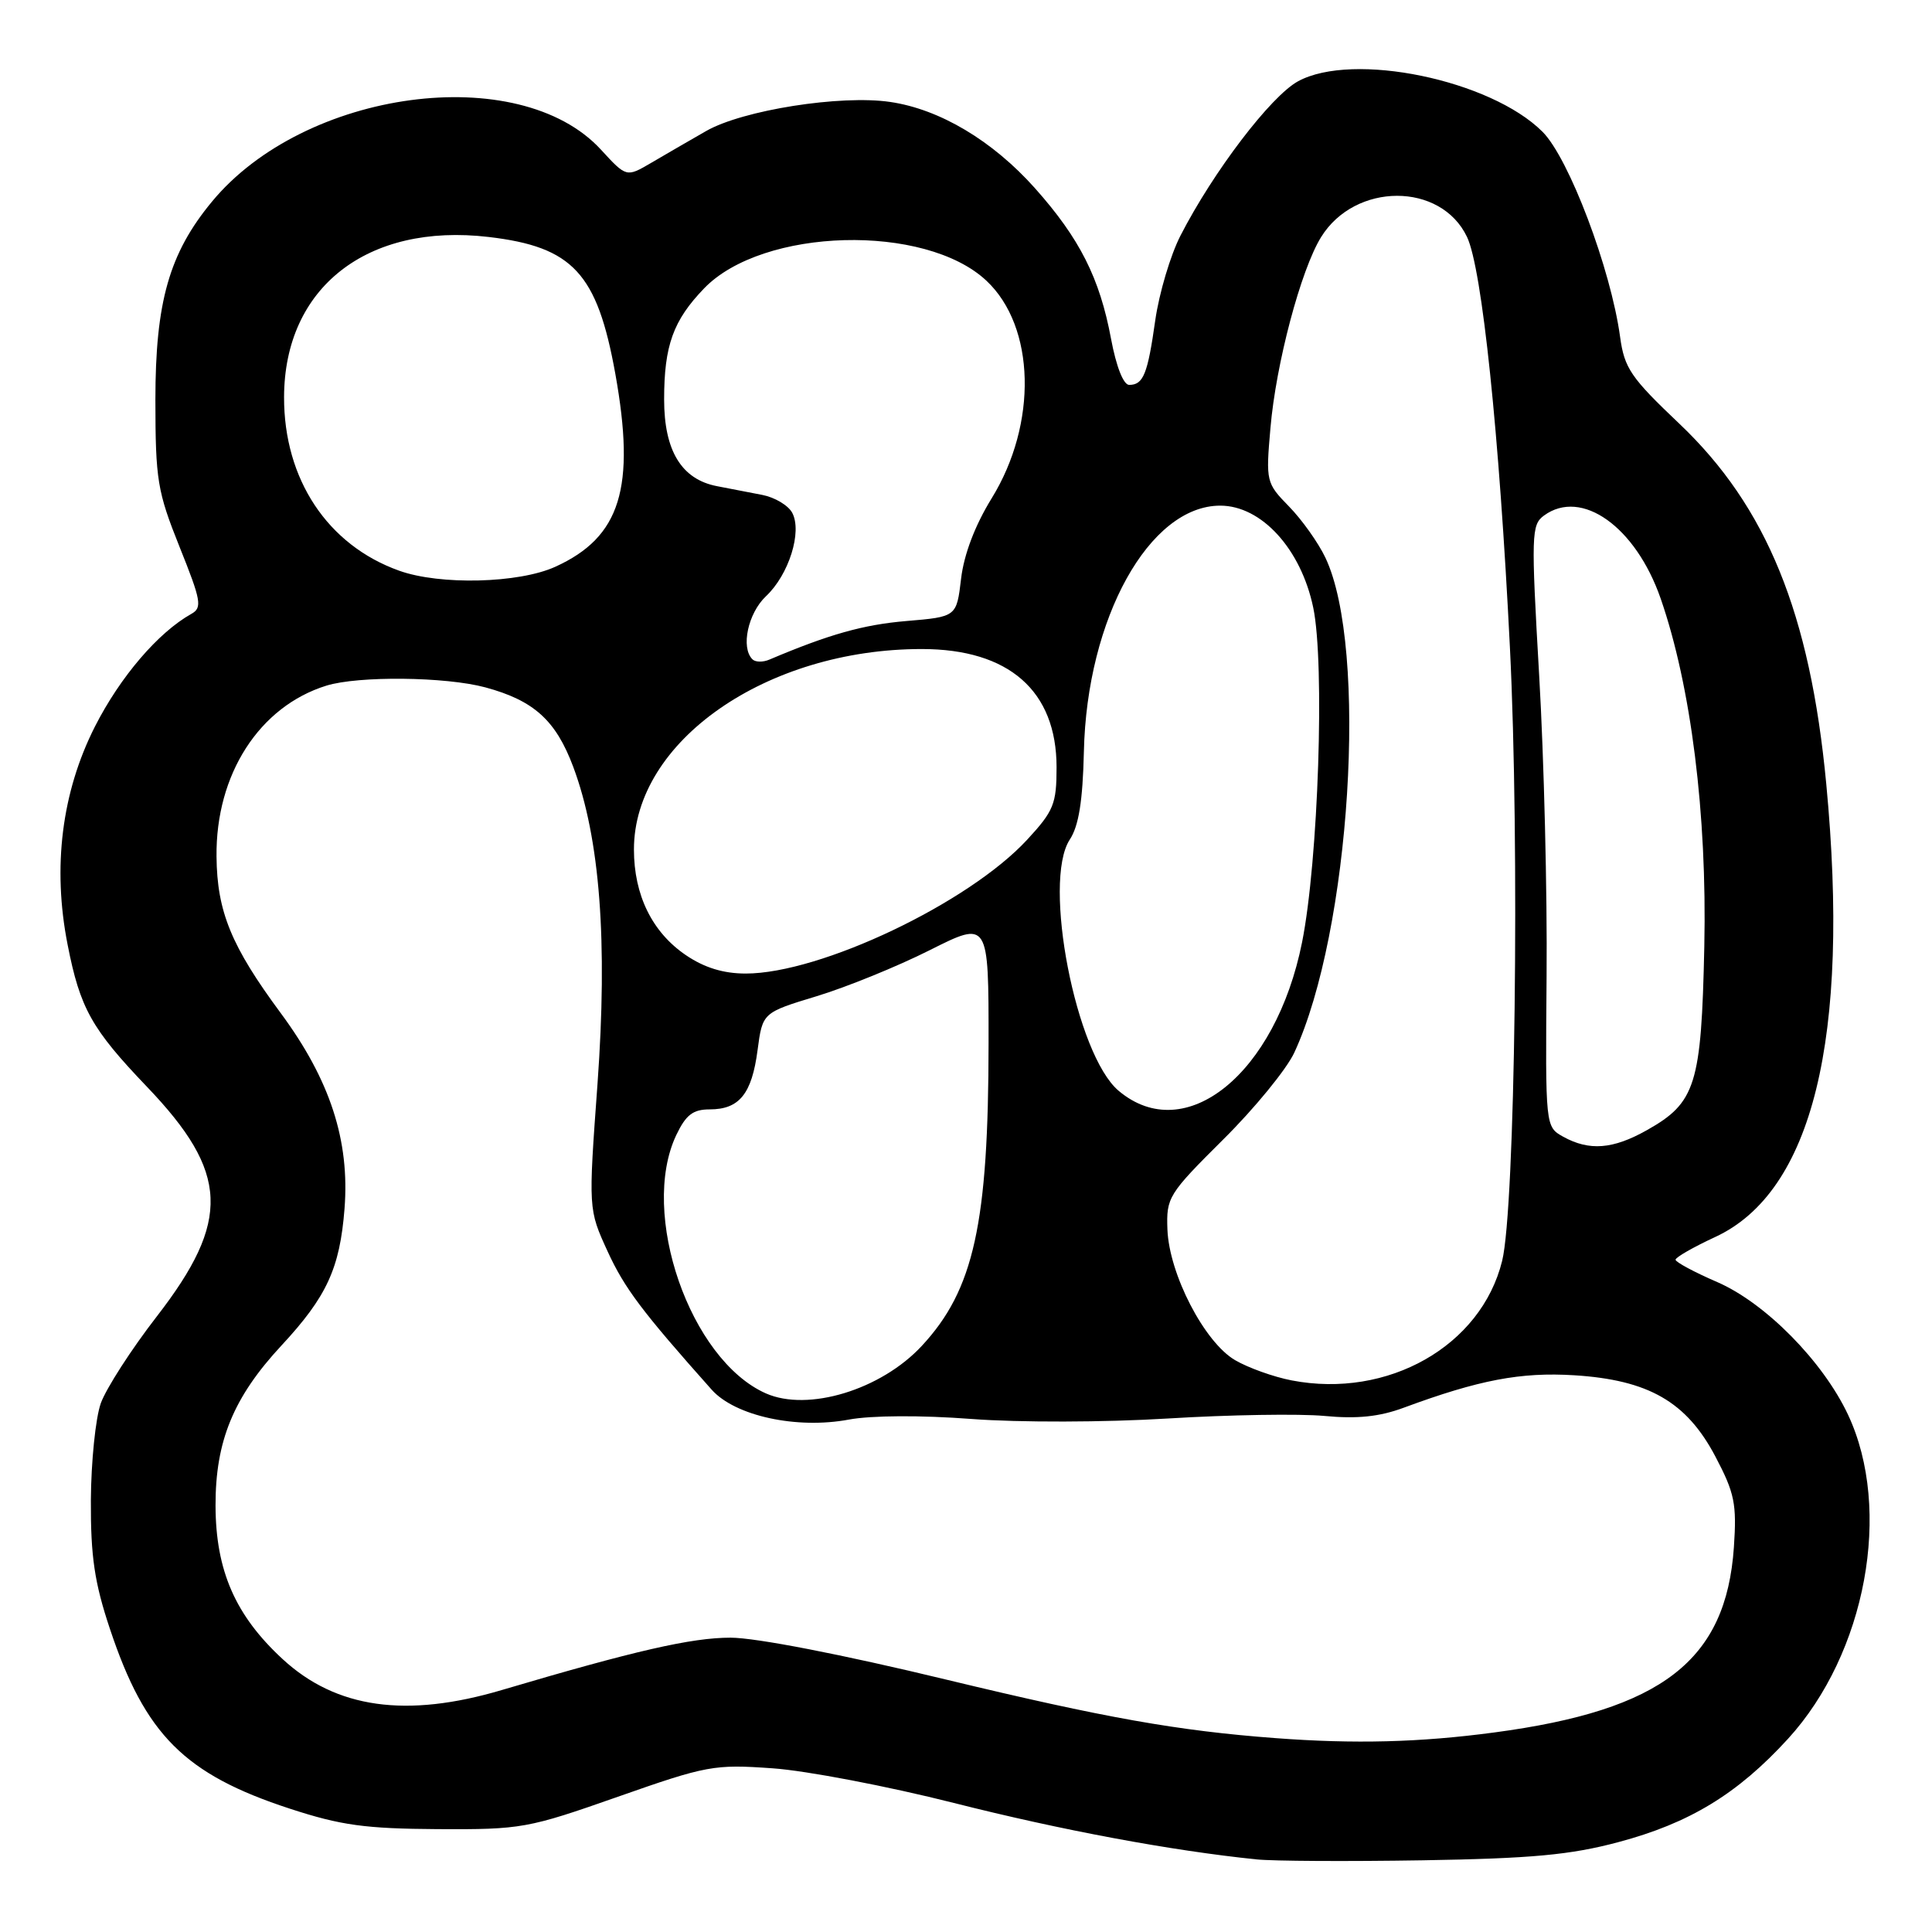 <?xml version="1.0" encoding="UTF-8" standalone="no"?>
<!DOCTYPE svg PUBLIC "-//W3C//DTD SVG 1.1//EN" "http://www.w3.org/Graphics/SVG/1.1/DTD/svg11.dtd" >
<svg xmlns="http://www.w3.org/2000/svg" xmlns:xlink="http://www.w3.org/1999/xlink" version="1.1" viewBox="0 0 256 256">
 <g >
 <path fill="currentColor"
d=" M 214.41 244.10 C 223.86 241.59 230.24 237.71 236.92 230.40 C 247.26 219.09 250.78 200.03 244.87 187.45 C 241.54 180.37 233.92 172.65 227.54 169.88 C 224.51 168.57 222.03 167.24 222.02 166.92 C 222.01 166.61 224.36 165.26 227.25 163.92 C 240.17 157.96 245.18 137.53 241.99 103.88 C 239.85 81.26 234.09 67.14 222.54 56.16 C 216.09 50.04 215.24 48.80 214.67 44.63 C 213.44 35.62 207.89 20.95 204.39 17.46 C 197.50 10.57 179.27 6.81 172.00 10.77 C 168.39 12.74 160.77 22.74 156.42 31.22 C 155.09 33.81 153.59 38.86 153.08 42.43 C 152.07 49.59 151.50 51.00 149.62 51.00 C 148.86 51.00 147.90 48.55 147.22 44.90 C 145.72 36.85 143.07 31.60 137.14 24.94 C 131.53 18.65 124.53 14.47 117.96 13.51 C 111.40 12.54 98.41 14.59 93.57 17.36 C 91.33 18.64 88.04 20.55 86.25 21.60 C 83.00 23.50 83.00 23.50 79.62 19.82 C 68.77 8.03 40.34 11.85 28.06 26.75 C 22.42 33.57 20.59 40.03 20.59 53.00 C 20.60 63.60 20.85 65.12 23.79 72.46 C 26.66 79.60 26.82 80.52 25.36 81.34 C 20.96 83.80 15.93 89.68 12.58 96.27 C 8.18 104.95 6.93 114.90 8.96 125.18 C 10.61 133.61 12.14 136.34 19.47 144.00 C 30.35 155.37 30.62 161.71 20.78 174.43 C 17.40 178.79 14.07 183.97 13.36 185.93 C 12.66 187.89 12.07 193.70 12.04 198.82 C 12.01 206.24 12.52 209.72 14.56 215.82 C 19.24 229.88 24.46 235.10 38.41 239.66 C 45.17 241.87 48.39 242.31 58.00 242.37 C 69.09 242.43 69.95 242.27 81.87 238.08 C 93.65 233.94 94.63 233.76 102.37 234.31 C 106.84 234.62 117.65 236.69 126.39 238.90 C 140.64 242.51 155.18 245.22 166.50 246.38 C 168.70 246.61 178.60 246.66 188.50 246.50 C 202.94 246.26 208.07 245.79 214.41 244.10 Z  M 169.00 230.31 C 156.06 229.34 146.40 227.62 125.44 222.57 C 111.63 219.23 100.14 217.00 96.80 217.00 C 91.63 217.00 84.12 218.72 66.52 223.93 C 53.85 227.69 44.53 226.38 37.45 219.84 C 31.19 214.07 28.58 208.11 28.56 199.50 C 28.54 190.95 30.93 185.14 37.30 178.28 C 43.30 171.82 45.03 168.06 45.65 160.17 C 46.36 151.14 43.74 143.10 37.22 134.27 C 30.64 125.38 28.76 120.79 28.69 113.50 C 28.57 102.61 34.36 93.61 43.25 90.85 C 47.50 89.54 59.03 89.66 64.31 91.08 C 70.74 92.82 73.65 95.44 75.96 101.62 C 79.50 111.09 80.54 124.72 79.17 143.65 C 77.96 160.24 77.96 160.24 80.50 165.79 C 82.75 170.70 85.08 173.79 94.30 184.14 C 97.40 187.62 105.56 189.40 112.49 188.10 C 115.45 187.55 122.04 187.51 128.72 188.02 C 135.10 188.50 146.34 188.47 154.73 187.96 C 162.85 187.46 172.20 187.31 175.50 187.62 C 179.81 188.03 182.77 187.73 186.00 186.53 C 195.98 182.84 201.51 181.79 208.60 182.23 C 218.45 182.85 223.48 185.75 227.30 193.00 C 229.85 197.84 230.14 199.28 229.75 205.01 C 228.72 220.03 220.23 226.60 198.00 229.56 C 188.14 230.88 179.49 231.10 169.00 230.31 Z  M 101.48 184.63 C 91.43 180.17 84.70 160.76 89.61 150.40 C 90.89 147.72 91.82 147.00 94.04 147.00 C 97.96 147.00 99.62 144.95 100.38 139.16 C 101.04 134.18 101.04 134.18 108.22 132.00 C 112.17 130.80 118.91 128.06 123.20 125.90 C 131.00 121.98 131.00 121.98 130.99 138.24 C 130.98 162.14 129.05 170.91 122.14 178.34 C 116.74 184.16 107.06 187.10 101.48 184.63 Z  M 171.15 182.91 C 168.76 182.45 165.39 181.24 163.66 180.23 C 159.59 177.86 154.92 168.83 154.69 162.92 C 154.53 158.67 154.81 158.22 162.07 151.00 C 166.23 146.88 170.46 141.70 171.49 139.50 C 178.95 123.46 181.32 85.86 175.62 73.89 C 174.68 71.91 172.51 68.86 170.81 67.12 C 167.77 64.01 167.72 63.81 168.34 56.72 C 169.07 48.18 172.37 35.75 175.05 31.42 C 179.56 24.13 190.93 24.12 194.39 31.40 C 196.38 35.59 198.66 57.43 200.07 85.75 C 201.38 111.90 200.77 160.09 199.04 167.08 C 196.26 178.35 183.90 185.37 171.15 182.91 Z  M 207.13 150.62 C 204.77 149.30 204.77 149.30 204.93 129.39 C 205.03 118.43 204.59 100.50 203.95 89.54 C 202.87 70.79 202.91 69.54 204.59 68.31 C 209.56 64.68 216.74 69.79 220.05 79.32 C 224.07 90.91 226.20 107.86 225.83 125.39 C 225.44 143.76 224.70 146.11 218.21 149.76 C 213.71 152.29 210.59 152.53 207.13 150.62 Z  M 148.23 144.54 C 142.56 139.77 138.10 116.83 141.75 111.25 C 142.94 109.45 143.47 106.13 143.62 99.61 C 144.01 81.92 152.29 67.00 161.69 67.00 C 167.15 67.00 172.39 72.74 174.01 80.51 C 175.56 87.91 174.69 114.07 172.53 124.86 C 169.04 142.29 157.07 151.98 148.23 144.54 Z  M 90.88 126.56 C 86.42 123.53 84.00 118.61 84.00 112.56 C 84.00 98.22 101.56 86.00 122.14 86.00 C 133.69 86.00 140.00 91.54 140.00 101.67 C 140.00 106.53 139.63 107.45 136.10 111.27 C 128.34 119.67 108.72 129.00 98.81 129.00 C 95.85 129.00 93.32 128.22 90.88 126.56 Z  M 99.70 87.36 C 98.13 85.80 99.12 81.24 101.50 79.00 C 104.53 76.15 106.32 70.46 104.97 67.94 C 104.44 66.96 102.66 65.90 101.01 65.58 C 99.35 65.26 96.66 64.74 95.01 64.42 C 90.31 63.52 88.00 59.73 88.00 52.93 C 88.00 45.79 89.20 42.46 93.30 38.21 C 101.07 30.15 122.59 29.57 130.71 37.20 C 137.20 43.29 137.50 56.14 131.40 66.03 C 129.20 69.60 127.73 73.45 127.35 76.67 C 126.75 81.73 126.75 81.73 120.09 82.29 C 114.40 82.77 109.85 84.05 101.95 87.40 C 101.09 87.77 100.08 87.75 99.70 87.36 Z  M 52.89 75.62 C 43.40 72.23 37.61 63.49 37.64 52.61 C 37.68 38.10 48.66 29.51 64.75 31.40 C 75.90 32.71 79.13 36.20 81.53 49.51 C 84.25 64.66 82.23 71.17 73.58 75.10 C 68.75 77.30 58.30 77.56 52.89 75.62 Z "/>
</g>
</svg>
